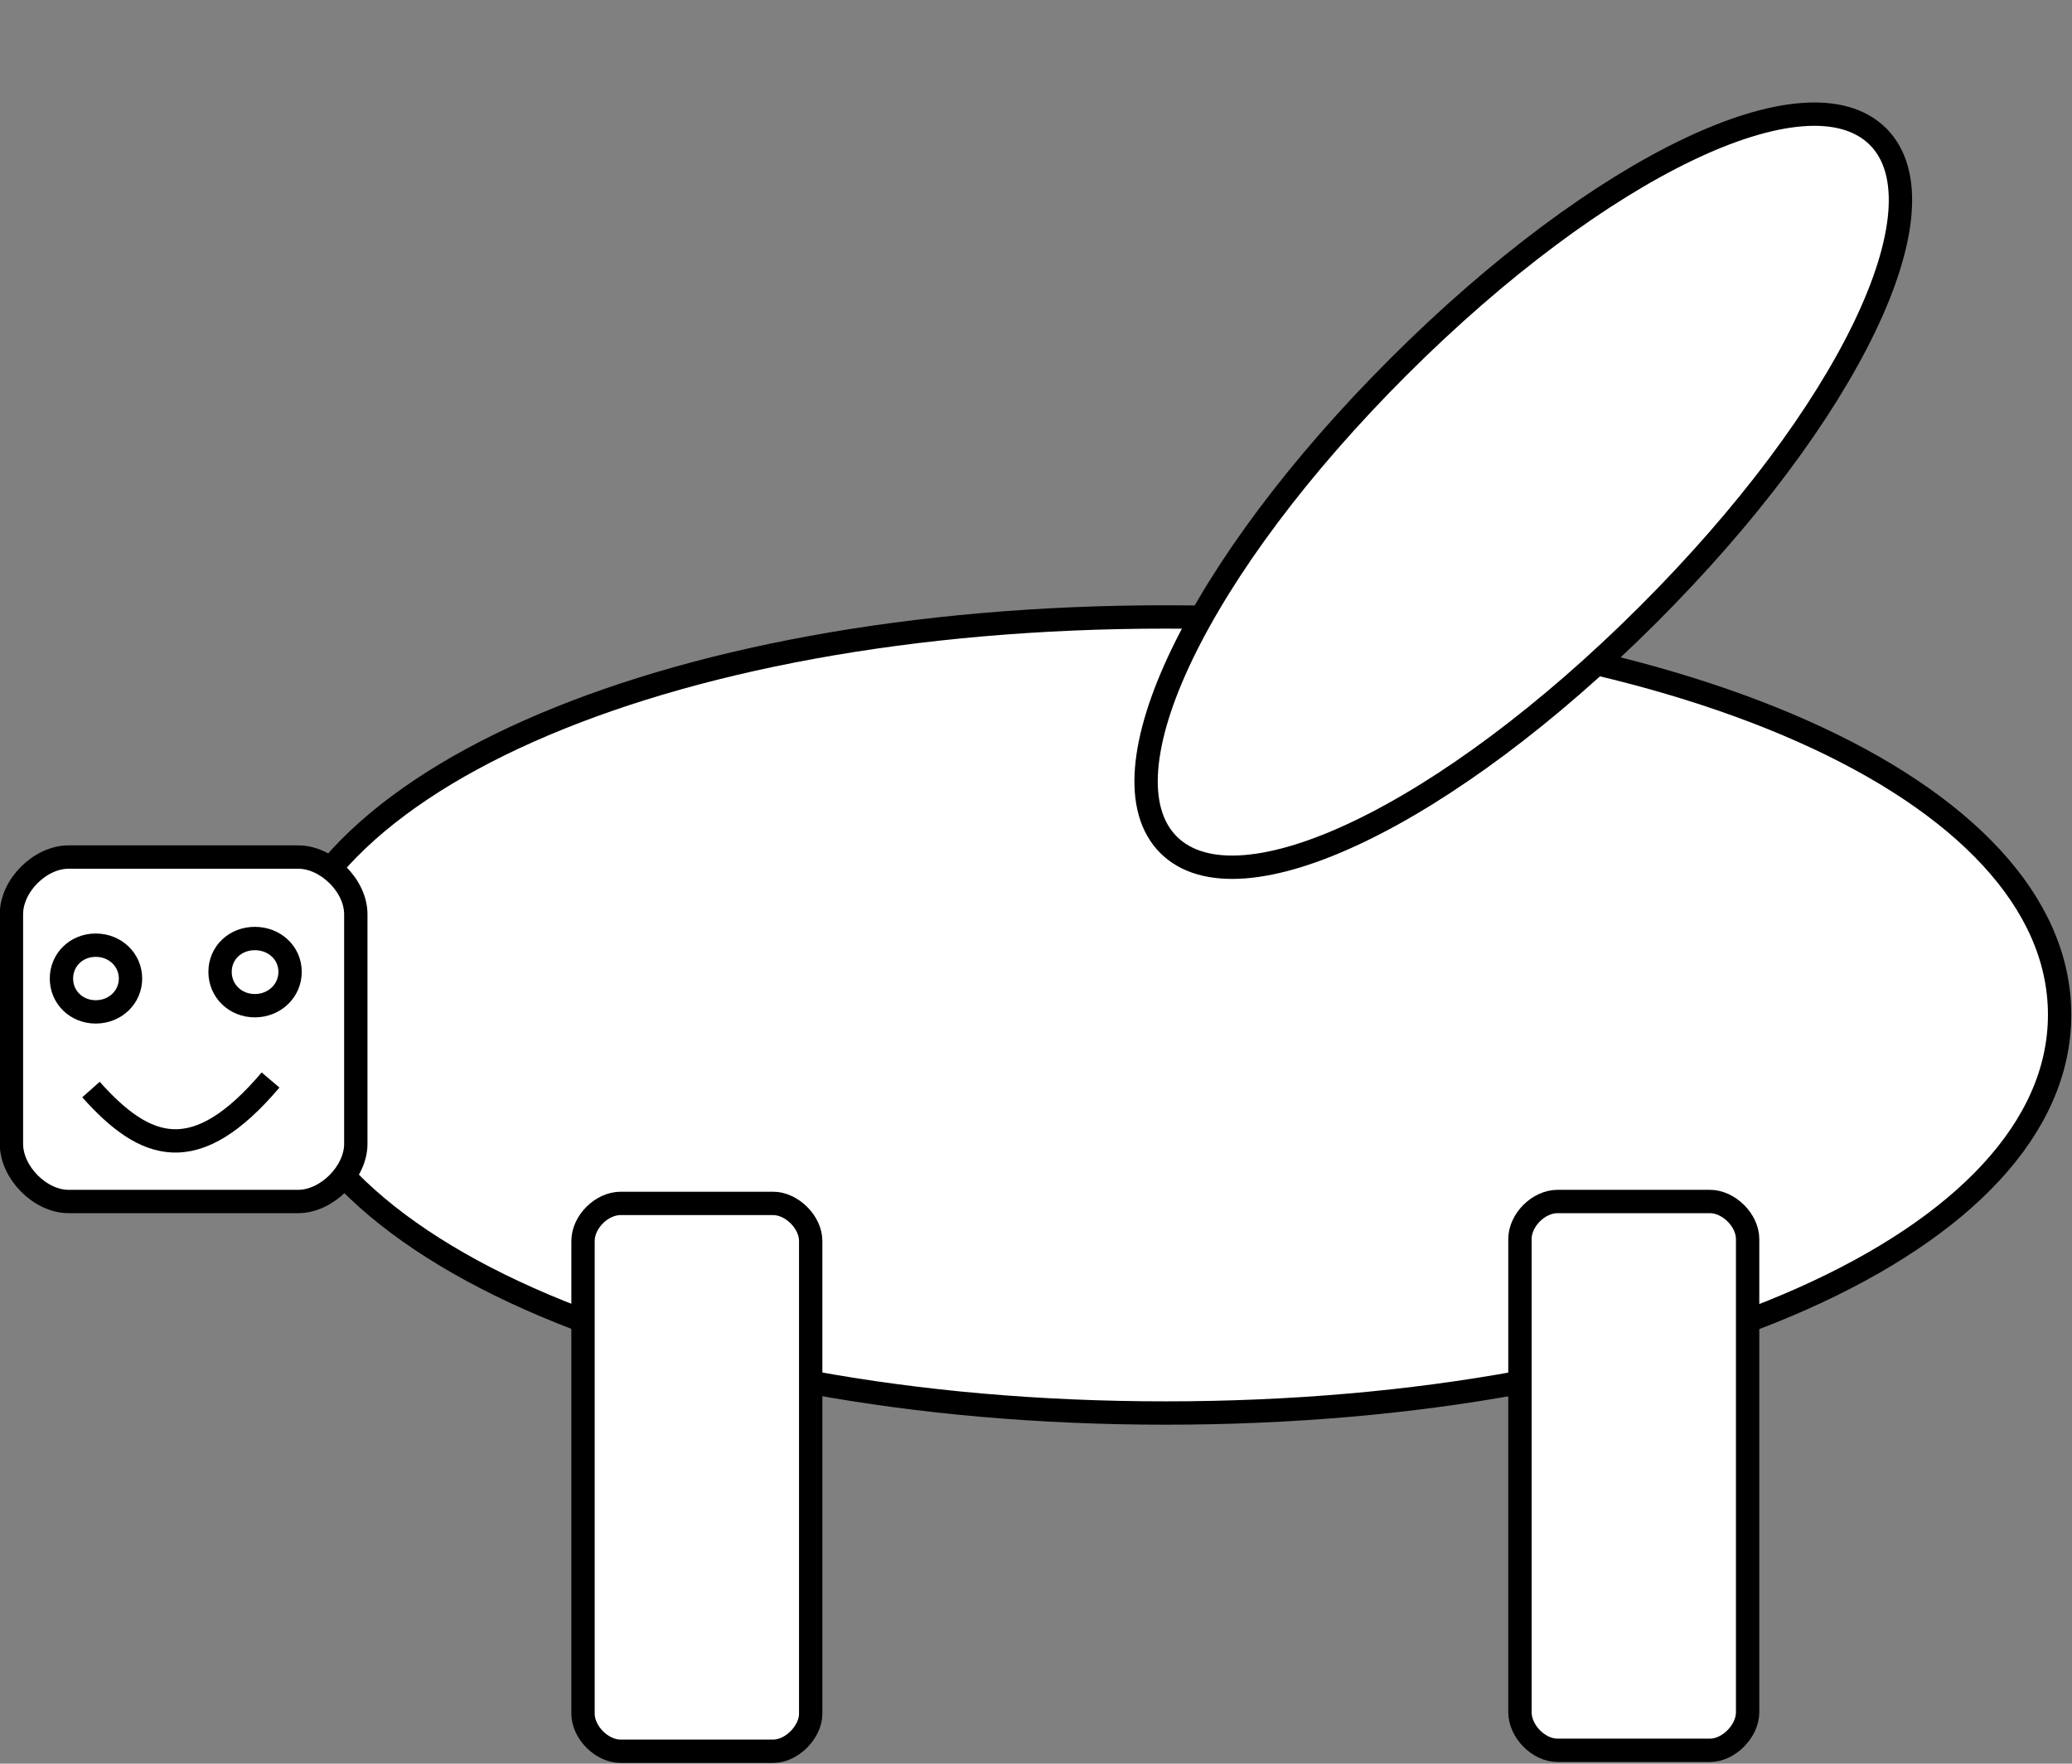 <?xml version="1.0" encoding="UTF-8"?>

<svg version="1.2" baseProfile="tiny" width="43.5mm" height="37.02mm" viewBox="11676 1723 4350 3702" preserveAspectRatio="xMidYMid" fill-rule="evenodd" stroke-width="28.222" stroke-linejoin="round" xmlns="http://www.w3.org/2000/svg" xmlns:ooo="http://xml.openoffice.org/svg/export" xmlns:xlink="http://www.w3.org/1999/xlink" xml:space="preserve">
 <rect x="11676" y="1723" width="4350" height="3702" fill="#808080" stroke="none"/>
 <defs class="ClipPathGroup">
  <clipPath id="presentation_clip_path" clipPathUnits="userSpaceOnUse">
   <rect x="11676" y="1723" width="4350" height="3702"/>
  </clipPath>
 </defs>
 <defs class="TextShapeIndex">
  <g ooo:slide="id1" ooo:id-list="id3 id4 id5 id6 id7 id8 id9 id10"/>
 </defs>
 <defs class="EmbeddedBulletChars">
  <g id="bullet-char-template(57356)" transform="scale(0,-0)">
   <path d="M 580,1141 L 1163,571 580,0 -4,571 580,1141 Z"/>
  </g>
  <g id="bullet-char-template(57354)" transform="scale(0,-0)">
   <path d="M 8,1128 L 1137,1128 1137,0 8,0 8,1128 Z"/>
  </g>
  <g id="bullet-char-template(10146)" transform="scale(0,-0)">
   <path d="M 174,0 L 602,739 174,1481 1456,739 174,0 Z M 1358,739 L 309,1346 659,739 1358,739 Z"/>
  </g>
  <g id="bullet-char-template(10132)" transform="scale(0,-0)">
   <path d="M 2015,739 L 1276,0 717,0 1260,543 174,543 174,936 1260,936 717,1481 1274,1481 2015,739 Z"/>
  </g>
  <g id="bullet-char-template(10007)" transform="scale(0,-0)">
   <path d="M 0,-2 C -7,14 -16,27 -25,37 L 356,567 C 262,823 215,952 215,954 215,979 228,992 255,992 264,992 276,990 289,987 310,991 331,999 354,1012 L 381,999 492,748 772,1049 836,1024 860,1049 C 881,1039 901,1025 922,1006 886,937 835,863 770,784 769,783 710,716 594,584 L 774,223 C 774,196 753,168 711,139 L 727,119 C 717,90 699,76 672,76 641,76 570,178 457,381 L 164,-76 C 142,-110 111,-127 72,-127 30,-127 9,-110 8,-76 1,-67 -2,-52 -2,-32 -2,-23 -1,-13 0,-2 Z"/>
  </g>
  <g id="bullet-char-template(10004)" transform="scale(0,-0)">
   <path d="M 285,-33 C 182,-33 111,30 74,156 52,228 41,333 41,471 41,549 55,616 82,672 116,743 169,778 240,778 293,778 328,747 346,684 L 369,508 C 377,444 397,411 428,410 L 1163,1116 C 1174,1127 1196,1133 1229,1133 1271,1133 1292,1118 1292,1087 L 1292,965 C 1292,929 1282,901 1262,881 L 442,47 C 390,-6 338,-33 285,-33 Z"/>
  </g>
  <g id="bullet-char-template(9679)" transform="scale(0,-0)">
   <path d="M 813,0 C 632,0 489,54 383,161 276,268 223,411 223,592 223,773 276,916 383,1023 489,1130 632,1184 813,1184 992,1184 1136,1130 1245,1023 1353,916 1407,772 1407,592 1407,412 1353,268 1245,161 1136,54 992,0 813,0 Z"/>
  </g>
  <g id="bullet-char-template(8226)" transform="scale(0,-0)">
   <path d="M 346,457 C 273,457 209,483 155,535 101,586 74,649 74,723 74,796 101,859 155,911 209,963 273,989 346,989 419,989 480,963 531,910 582,859 608,796 608,723 608,648 583,586 532,535 482,483 420,457 346,457 Z"/>
  </g>
  <g id="bullet-char-template(8211)" transform="scale(0,-0)">
   <path d="M -4,459 L 1135,459 1135,606 -4,606 -4,459 Z"/>
  </g>
 </defs>
 <defs class="TextEmbeddedBitmaps"/>
 <g class="SlideGroup">
  <g>
   <g id="id1" class="Slide" clip-path="url(#presentation_clip_path)">
    <g class="Page">
     <g class="com.sun.star.drawing.CustomShape">
      <g id="id3">
       <path fill="rgb(255,255,255)" stroke="none" d="M 14123,3018 C 15187,3018 16000,3379 16000,3853 16000,4327 15187,4689 14123,4689 13059,4689 12247,4327 12247,3853 12247,3379 13059,3018 14123,3018 Z M 12247,3018 L 12247,3018 Z M 16001,4690 L 16001,4690 Z"/>
       <path fill="none" stroke="rgb(0,0,0)" stroke-width="49" stroke-linejoin="round" d="M 14123,3018 C 15187,3018 16000,3379 16000,3853 16000,4327 15187,4689 14123,4689 13059,4689 12247,4327 12247,3853 12247,3379 13059,3018 14123,3018 Z"/>
      </g>
     </g>
     <g class="com.sun.star.drawing.CustomShape">
      <g id="id4">
       <path fill="rgb(255,255,255)" stroke="none" d="M 12979,4249 C 12939,4249 12900,4288 12900,4328 L 12900,5320 C 12900,5359 12939,5399 12979,5399 L 13299,5399 C 13338,5399 13378,5359 13378,5320 L 13378,4328 C 13378,4288 13338,4249 13299,4249 L 12979,4249 Z M 12900,4249 L 12900,4249 Z M 13379,5400 L 13379,5400 Z"/>
       <path fill="none" stroke="rgb(0,0,0)" stroke-width="49" stroke-linejoin="round" d="M 12979,4249 C 12939,4249 12900,4288 12900,4328 L 12900,5320 C 12900,5359 12939,5399 12979,5399 L 13299,5399 C 13338,5399 13378,5359 13378,5320 L 13378,4328 C 13378,4288 13338,4249 13299,4249 L 12979,4249 Z"/>
      </g>
     </g>
     <g class="com.sun.star.drawing.CustomShape">
      <g id="id5">
       <path fill="rgb(255,255,255)" stroke="none" d="M 14946,4245 C 14906,4245 14867,4284 14867,4324 L 14867,5317 C 14867,5357 14906,5397 14946,5397 L 15266,5397 C 15305,5397 15345,5357 15345,5317 L 15345,4324 C 15345,4284 15305,4245 15266,4245 L 14946,4245 Z M 14867,4245 L 14867,4245 Z M 15346,5397 L 15346,5397 Z"/>
       <path fill="none" stroke="rgb(0,0,0)" stroke-width="49" stroke-linejoin="round" d="M 14946,4245 C 14906,4245 14867,4284 14867,4324 L 14867,5317 C 14867,5357 14906,5397 14946,5397 L 15266,5397 C 15305,5397 15345,5357 15345,5317 L 15345,4324 C 15345,4284 15305,4245 15266,4245 L 14946,4245 Z"/>
      </g>
     </g>
     <g class="com.sun.star.drawing.CustomShape">
      <g id="id6">
       <path fill="rgb(255,255,255)" stroke="none" d="M 14129,3496 C 13982,3348 14191,2913 14613,2492 15035,2071 15471,1862 15619,2010 15766,2158 15557,2593 15135,3014 14713,3435 14277,3644 14129,3496 Z M 14390,3757 L 14390,3757 Z M 15358,1747 L 15358,1747 Z"/>
       <path fill="none" stroke="rgb(0,0,0)" stroke-width="49" stroke-linejoin="round" d="M 14129,3496 C 13982,3348 14191,2913 14613,2492 15035,2071 15471,1862 15619,2010 15766,2158 15557,2593 15135,3014 14713,3435 14277,3644 14129,3496 Z"/>
      </g>
     </g>
     <g class="Group">
      <g class="com.sun.star.drawing.CustomShape">
       <g id="id7">
        <path fill="rgb(255,255,255)" stroke="none" d="M 11820,3522 C 11760,3522 11700,3582 11700,3642 L 11700,4124 C 11700,4184 11760,4245 11820,4245 L 12302,4245 C 12362,4245 12423,4184 12423,4124 L 12423,3642 C 12423,3582 12362,3522 12302,3522 L 11820,3522 Z M 11700,3522 L 11700,3522 Z M 12423,4245 L 12423,4245 Z"/>
        <path fill="none" stroke="rgb(0,0,0)" stroke-width="49" stroke-linejoin="round" d="M 11820,3522 C 11760,3522 11700,3582 11700,3642 L 11700,4124 C 11700,4184 11760,4245 11820,4245 L 12302,4245 C 12362,4245 12423,4184 12423,4124 L 12423,3642 C 12423,3582 12362,3522 12302,3522 L 11820,3522 Z"/>
       </g>
      </g>
      <g class="Group">
       <g class="com.sun.star.drawing.CustomShape">
        <g id="id8">
         <path fill="rgb(255,255,255)" stroke="none" d="M 11877,3707 C 11918,3707 11950,3738 11950,3777 11950,3816 11918,3847 11877,3847 11836,3847 11805,3816 11805,3777 11805,3738 11836,3707 11877,3707 Z M 11805,3707 L 11805,3707 Z M 11952,3848 L 11952,3848 Z"/>
         <path fill="none" stroke="rgb(0,0,0)" stroke-width="49" stroke-linejoin="round" d="M 11877,3707 C 11918,3707 11950,3738 11950,3777 11950,3816 11918,3847 11877,3847 11836,3847 11805,3816 11805,3777 11805,3738 11836,3707 11877,3707 Z"/>
        </g>
       </g>
       <g class="com.sun.star.drawing.CustomShape">
        <g id="id9">
         <path fill="rgb(255,255,255)" stroke="none" d="M 12211,3693 C 12252,3693 12285,3723 12285,3763 12285,3803 12252,3834 12211,3834 12170,3834 12138,3803 12138,3763 12138,3723 12170,3693 12211,3693 Z M 12138,3693 L 12138,3693 Z M 12286,3835 L 12286,3835 Z"/>
         <path fill="none" stroke="rgb(0,0,0)" stroke-width="49" stroke-linejoin="round" d="M 12211,3693 C 12252,3693 12285,3723 12285,3763 12285,3803 12252,3834 12211,3834 12170,3834 12138,3803 12138,3763 12138,3723 12170,3693 12211,3693 Z"/>
        </g>
       </g>
       <g class="com.sun.star.drawing.OpenBezierShape">
        <g id="id10">
         <path fill="none" stroke="rgb(0,0,0)" stroke-width="49" stroke-linejoin="round" d="M 11867,4010 C 11982,4139 12087,4175 12244,3990"/>
        </g>
       </g>
      </g>
     </g>
    </g>
   </g>
  </g>
 </g>
</svg>